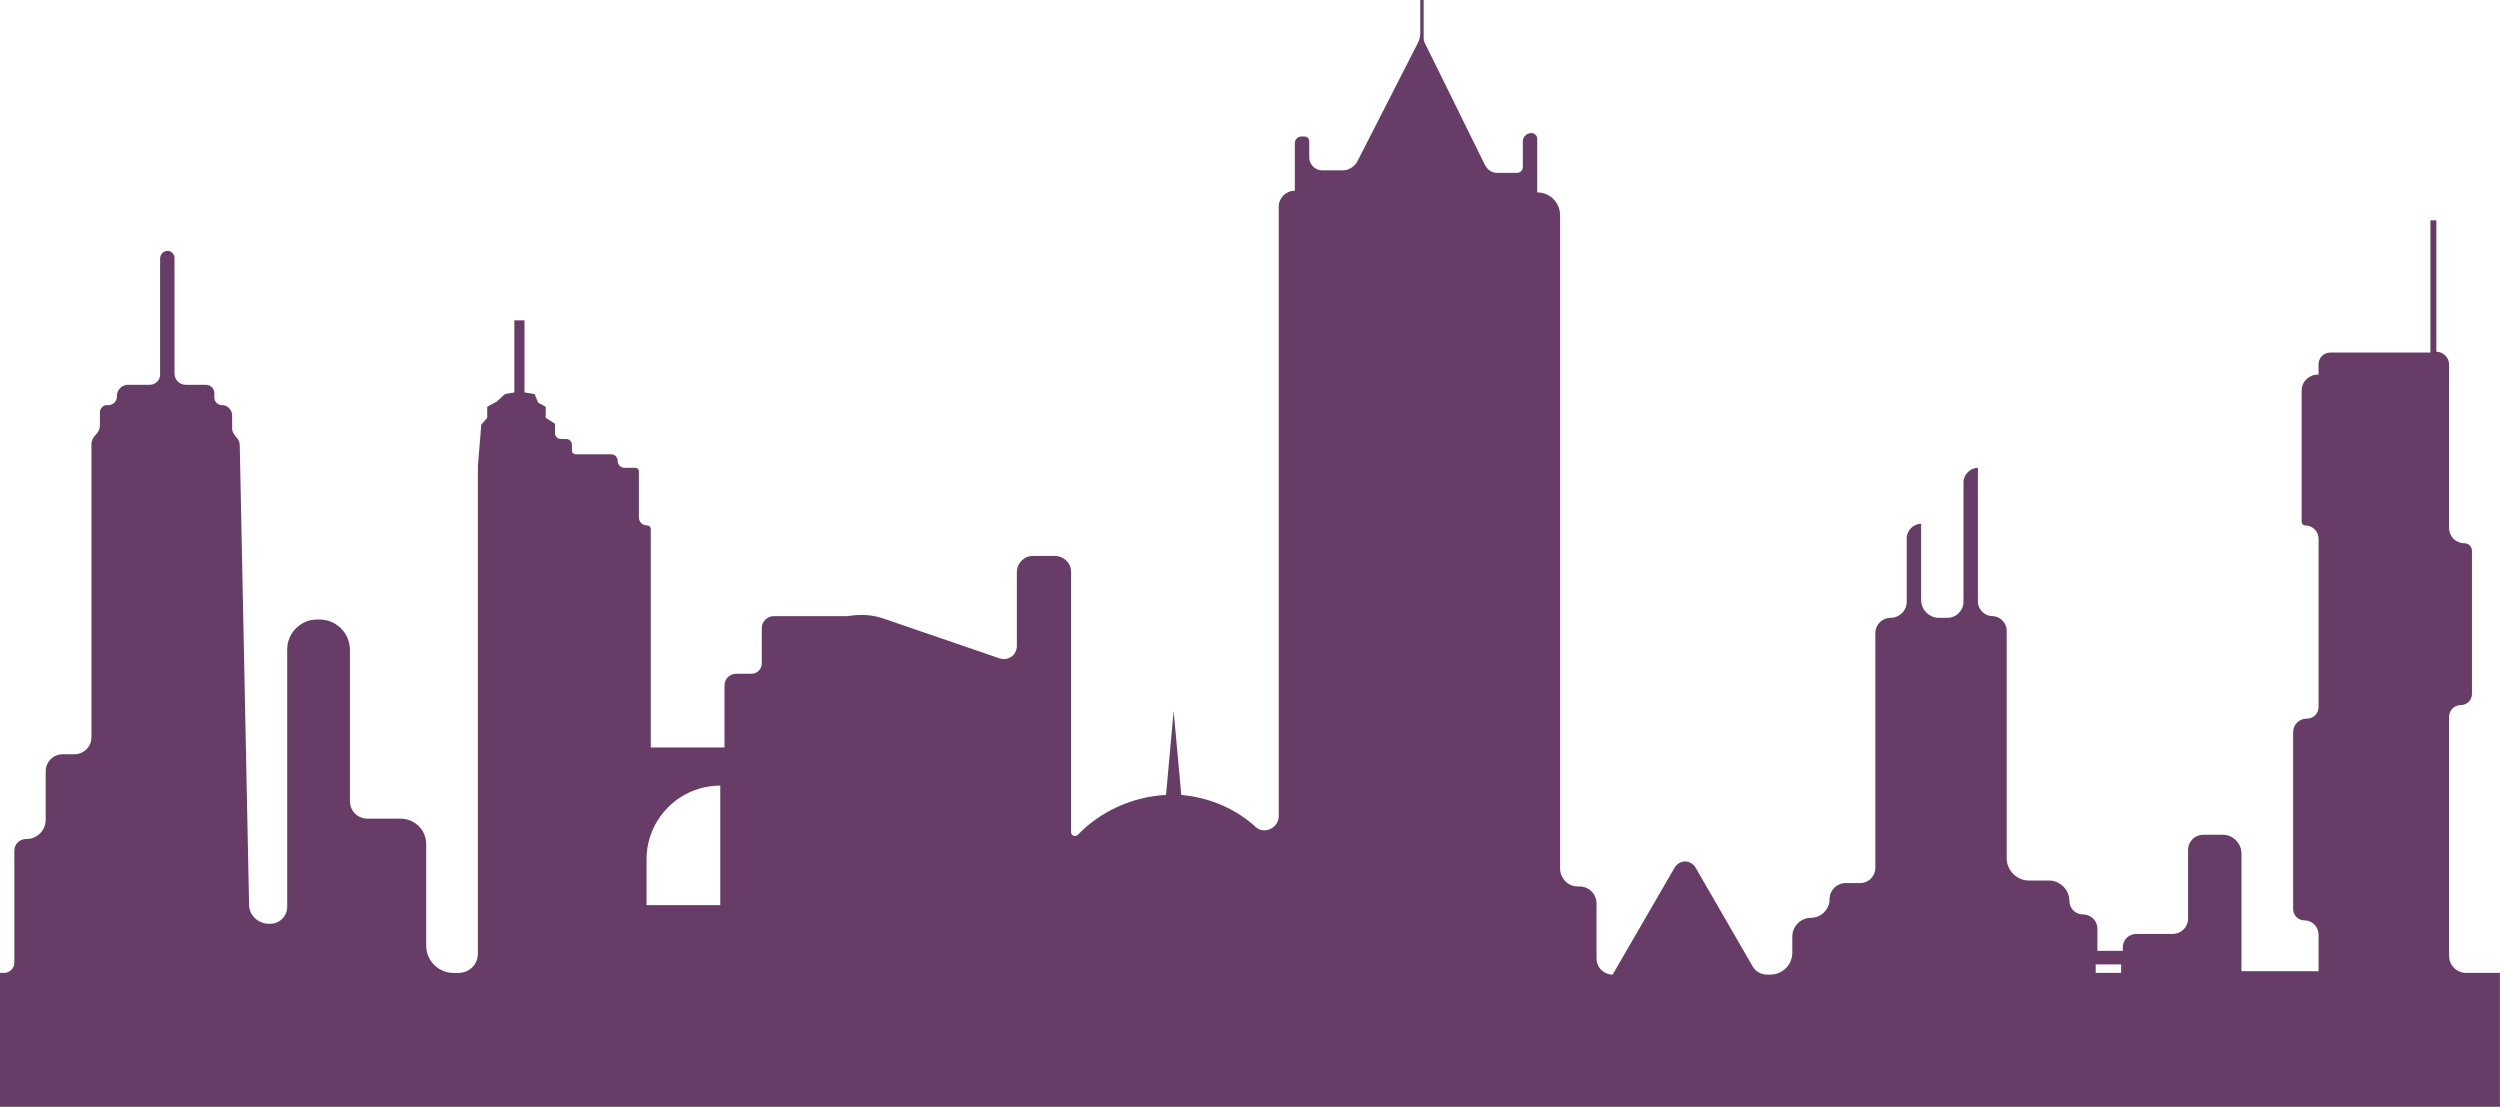 <?xml version="1.0" encoding="utf-8"?>
<!-- Generator: Adobe Illustrator 28.1.0, SVG Export Plug-In . SVG Version: 6.00 Build 0)  -->
<svg version="1.1"
	 id="svg1" xmlns:svg="http://www.w3.org/2000/svg" xmlns:sodipodi="http://sodipodi.sourceforge.net/DTD/sodipodi-0.dtd" xmlns:inkscape="http://www.inkscape.org/namespaces/inkscape" inkscape:export-filename="cityScape3-2.svg" inkscape:export-xdpi="96" inkscape:export-ydpi="96" inkscape:version="1.3.2 (091e20e, 2023-11-25)" sodipodi:docname="cityScape3-2.svg"
	 xmlns="http://www.w3.org/2000/svg" xmlns:xlink="http://www.w3.org/1999/xlink" x="0px" y="0px" viewBox="0 0 295 130.6"
	 style="enable-background:new 0 0 295 130.6;" xml:space="preserve">
<style type="text/css">
	.st0{fill:#673D67;}
</style>
<sodipodi:namedview  bordercolor="#eeeeee" borderopacity="1" id="namedview1" inkscape:current-layer="layer2" inkscape:cx="514.60808" inkscape:cy="488.84626" inkscape:deskcolor="#505050" inkscape:document-units="mm" inkscape:pagecheckerboard="0" inkscape:pageopacity="0" inkscape:showpageshadow="0" inkscape:window-height="1375" inkscape:window-maximized="0" inkscape:window-width="1920" inkscape:window-x="2814" inkscape:window-y="416" inkscape:zoom="0.7957512" pagecolor="#505050" showguides="true">
	</sodipodi:namedview>
<g id="layer2" transform="translate(-1.008,-77.998)" inkscape:groupmode="layer" inkscape:label="lights">
	
		<path id="rect1" inkscape:export-filename="Documents/projects/portfolio3/portfolio3/src/assets/cityScapeTopLights.svg" inkscape:export-xdpi="96" inkscape:export-ydpi="96" inkscape:label="cityscape" class="st0" d="
		M59.6,125.4l-1.1,0.6v1.3l-0.7,0.8l-0.4,4.9v57.5c0,1.3-1,2.3-2.3,2.3h-0.6c-1.7,0-3.2-1.4-3.2-3.2v-12c0-1.7-1.4-3-3-3h-3.9
		c-1.2,0-2.1-0.9-2.1-2.1v-17.8c0-2-1.6-3.6-3.6-3.6h-0.3c-1.9,0-3.5,1.6-3.5,3.5v30.4c0,1.1-0.9,2-2,2h-0.2c-1.2,0-2.3-1-2.3-2.2
		l-1.1-54.2c0-0.4-0.1-0.7-0.4-1l-0.3-0.4c-0.1-0.2-0.2-0.4-0.2-0.6v-1.6c0-0.6-0.5-1.2-1.2-1.2h0c-0.5,0-0.9-0.4-0.9-0.9v-0.5
		c0-0.6-0.5-1-1-1h-2.4c-0.7,0-1.3-0.6-1.3-1.3v-13.7c0-0.4-0.4-0.8-0.8-0.8h0c-0.5,0-0.9,0.4-0.9,0.9v13.7c0,0.7-0.6,1.2-1.2,1.2
		h-2.6c-0.7,0-1.3,0.6-1.3,1.3v0.1c0,0.6-0.5,1-1,1h-0.2c-0.4,0-0.8,0.4-0.8,0.8v1.6c0,0.4-0.2,0.8-0.4,1l-0.1,0.1
		c-0.3,0.3-0.5,0.7-0.5,1.1V165c0,1.1-0.9,2-2,2H8.4c-1.1,0-2,0.9-2,2v5.7c0,1.3-1,2.3-2.3,2.3h0c-0.8,0-1.4,0.6-1.4,1.4v13.2
		c0,0.6-0.5,1.2-1.2,1.2H1v15.8h295v-15.8h-4c-1.1,0-2-0.9-2-2v-28.2c0-0.8,0.6-1.4,1.4-1.4l0,0c0.7,0,1.3-0.6,1.3-1.3V143
		c0-0.5-0.4-0.9-0.9-0.9l0,0c-1,0-1.8-0.8-1.8-1.8v-19.3c0-0.8-0.7-1.5-1.5-1.5l0,0V104h-0.7v15.6h-11.8c-0.8,0-1.4,0.6-1.4,1.4v1.2
		h-0.1c-1,0-1.9,0.8-1.9,1.9v15.5c0,0.2,0.2,0.4,0.4,0.4l0,0c0.9,0,1.6,0.7,1.6,1.6v19.8c0,0.8-0.6,1.4-1.4,1.4l0,0
		c-0.9,0-1.6,0.7-1.6,1.6v20.9c0,0.7,0.6,1.3,1.3,1.3l0,0c1,0,1.7,0.8,1.7,1.7v4.3h-9.1v-13.9c0-1.2-1-2.2-2.2-2.2h-2.3
		c-1,0-1.8,0.8-1.8,1.8v8.1c0,1-0.8,1.8-1.8,1.8h-4.3c-0.9,0-1.6,0.7-1.6,1.6v0.4h-3v-2.6c0-1-0.8-1.7-1.7-1.7l0,0
		c-0.9,0-1.6-0.7-1.6-1.6l0,0c0-1.3-1.1-2.4-2.4-2.4h-2.4c-1.4,0-2.6-1.2-2.6-2.6v-26.9c0-0.9-0.8-1.7-1.7-1.7l0,0
		c-0.9,0-1.7-0.8-1.7-1.7v-15.8l0,0c-0.9,0-1.7,0.8-1.7,1.7V149c0,1-0.8,1.9-1.9,1.9h-1c-1.2,0-2.1-1-2.1-2.1v-9l0,0
		c-0.9,0-1.7,0.8-1.7,1.7v7.5c0,1.1-0.9,1.9-1.9,1.9l0,0c-1,0-1.8,0.8-1.8,1.8v27.7c0,1-0.8,1.8-1.8,1.8h-1.7c-1,0-1.9,0.8-1.9,1.9
		v0c0,1.2-1,2.2-2.2,2.2h0c-1.2,0-2.2,1-2.2,2.2v1.9c0,1.5-1.2,2.6-2.6,2.6h-0.4c-0.7,0-1.4-0.4-1.7-1l-6.7-11.6c-0.6-1-1.9-1-2.5,0
		l-7.3,12.6l0,0c-1,0-1.9-0.8-1.9-1.9v-6.5c0-1.1-0.9-2-2-2h-0.2c-1.2,0-2.1-1-2.1-2.1v-77.1c0-1.5-1.2-2.7-2.7-2.7l0,0v-6.3
		c0-0.4-0.3-0.7-0.7-0.7l0,0c-0.5,0-1,0.4-1,1v3c0,0.4-0.3,0.7-0.7,0.7h-2.3c-0.7,0-1.2-0.4-1.5-1l-7.1-14.4
		c-0.1-0.2-0.1-0.4-0.1-0.5V78h-0.4v3.9c0,0.4-0.1,0.8-0.3,1.2l-7.1,13.9c-0.3,0.6-1,1.1-1.7,1.1h-2.5c-0.8,0-1.5-0.7-1.5-1.5v-1.9
		c0-0.4-0.3-0.6-0.6-0.6h-0.3c-0.4,0-0.8,0.3-0.8,0.8v5.6l0,0c-1,0-1.9,0.8-1.9,1.9l0,71.9c0,1.4-1.7,2.2-2.7,1.3
		c-2.4-2.2-5.5-3.5-8.8-3.8l-0.9-9.9l-0.9,9.9c-3.9,0.2-7.7,1.9-10.4,4.7c-0.3,0.3-0.8,0.1-0.8-0.3c0-5.1,0-24.6,0-30.7
		c0-1.1-0.9-1.9-1.9-1.9h-2.6c-1.1,0-1.9,0.9-1.9,1.9v8.7c0,1.1-1,1.8-2,1.5l-13.7-4.7c-1.1-0.4-2.3-0.5-3.5-0.4l-0.8,0.1l-1.3,0
		h-7.4c-0.7,0-1.4,0.6-1.4,1.4v4.2c0,0.6-0.5,1.2-1.2,1.2h-1.8c-0.8,0-1.4,0.6-1.4,1.4v7.3h-8.7v-25.8c0-0.2-0.2-0.4-0.4-0.4h0
		c-0.6,0-1-0.4-1-1v-5.4c0-0.2-0.2-0.4-0.4-0.4h-1.3c-0.5,0-0.8-0.4-0.8-0.8l0,0c0-0.4-0.3-0.8-0.8-0.8h-4.2c-0.2,0-0.4-0.2-0.4-0.4
		v-0.7c0-0.4-0.3-0.7-0.7-0.7h-0.6c-0.4,0-0.7-0.3-0.7-0.7V128l-1.1-0.7V126l-0.9-0.5l-0.4-1l-1.2-0.2v-8.5h-1.2v8.5l-1.1,0.2
		 M86,170.7L86,170.7l0,14.1h-8.7v-5.4C77.3,174.6,81.2,170.7,86,170.7z M248.3,191.8h3v1h-3V191.8z"/>
</g>
</svg>
